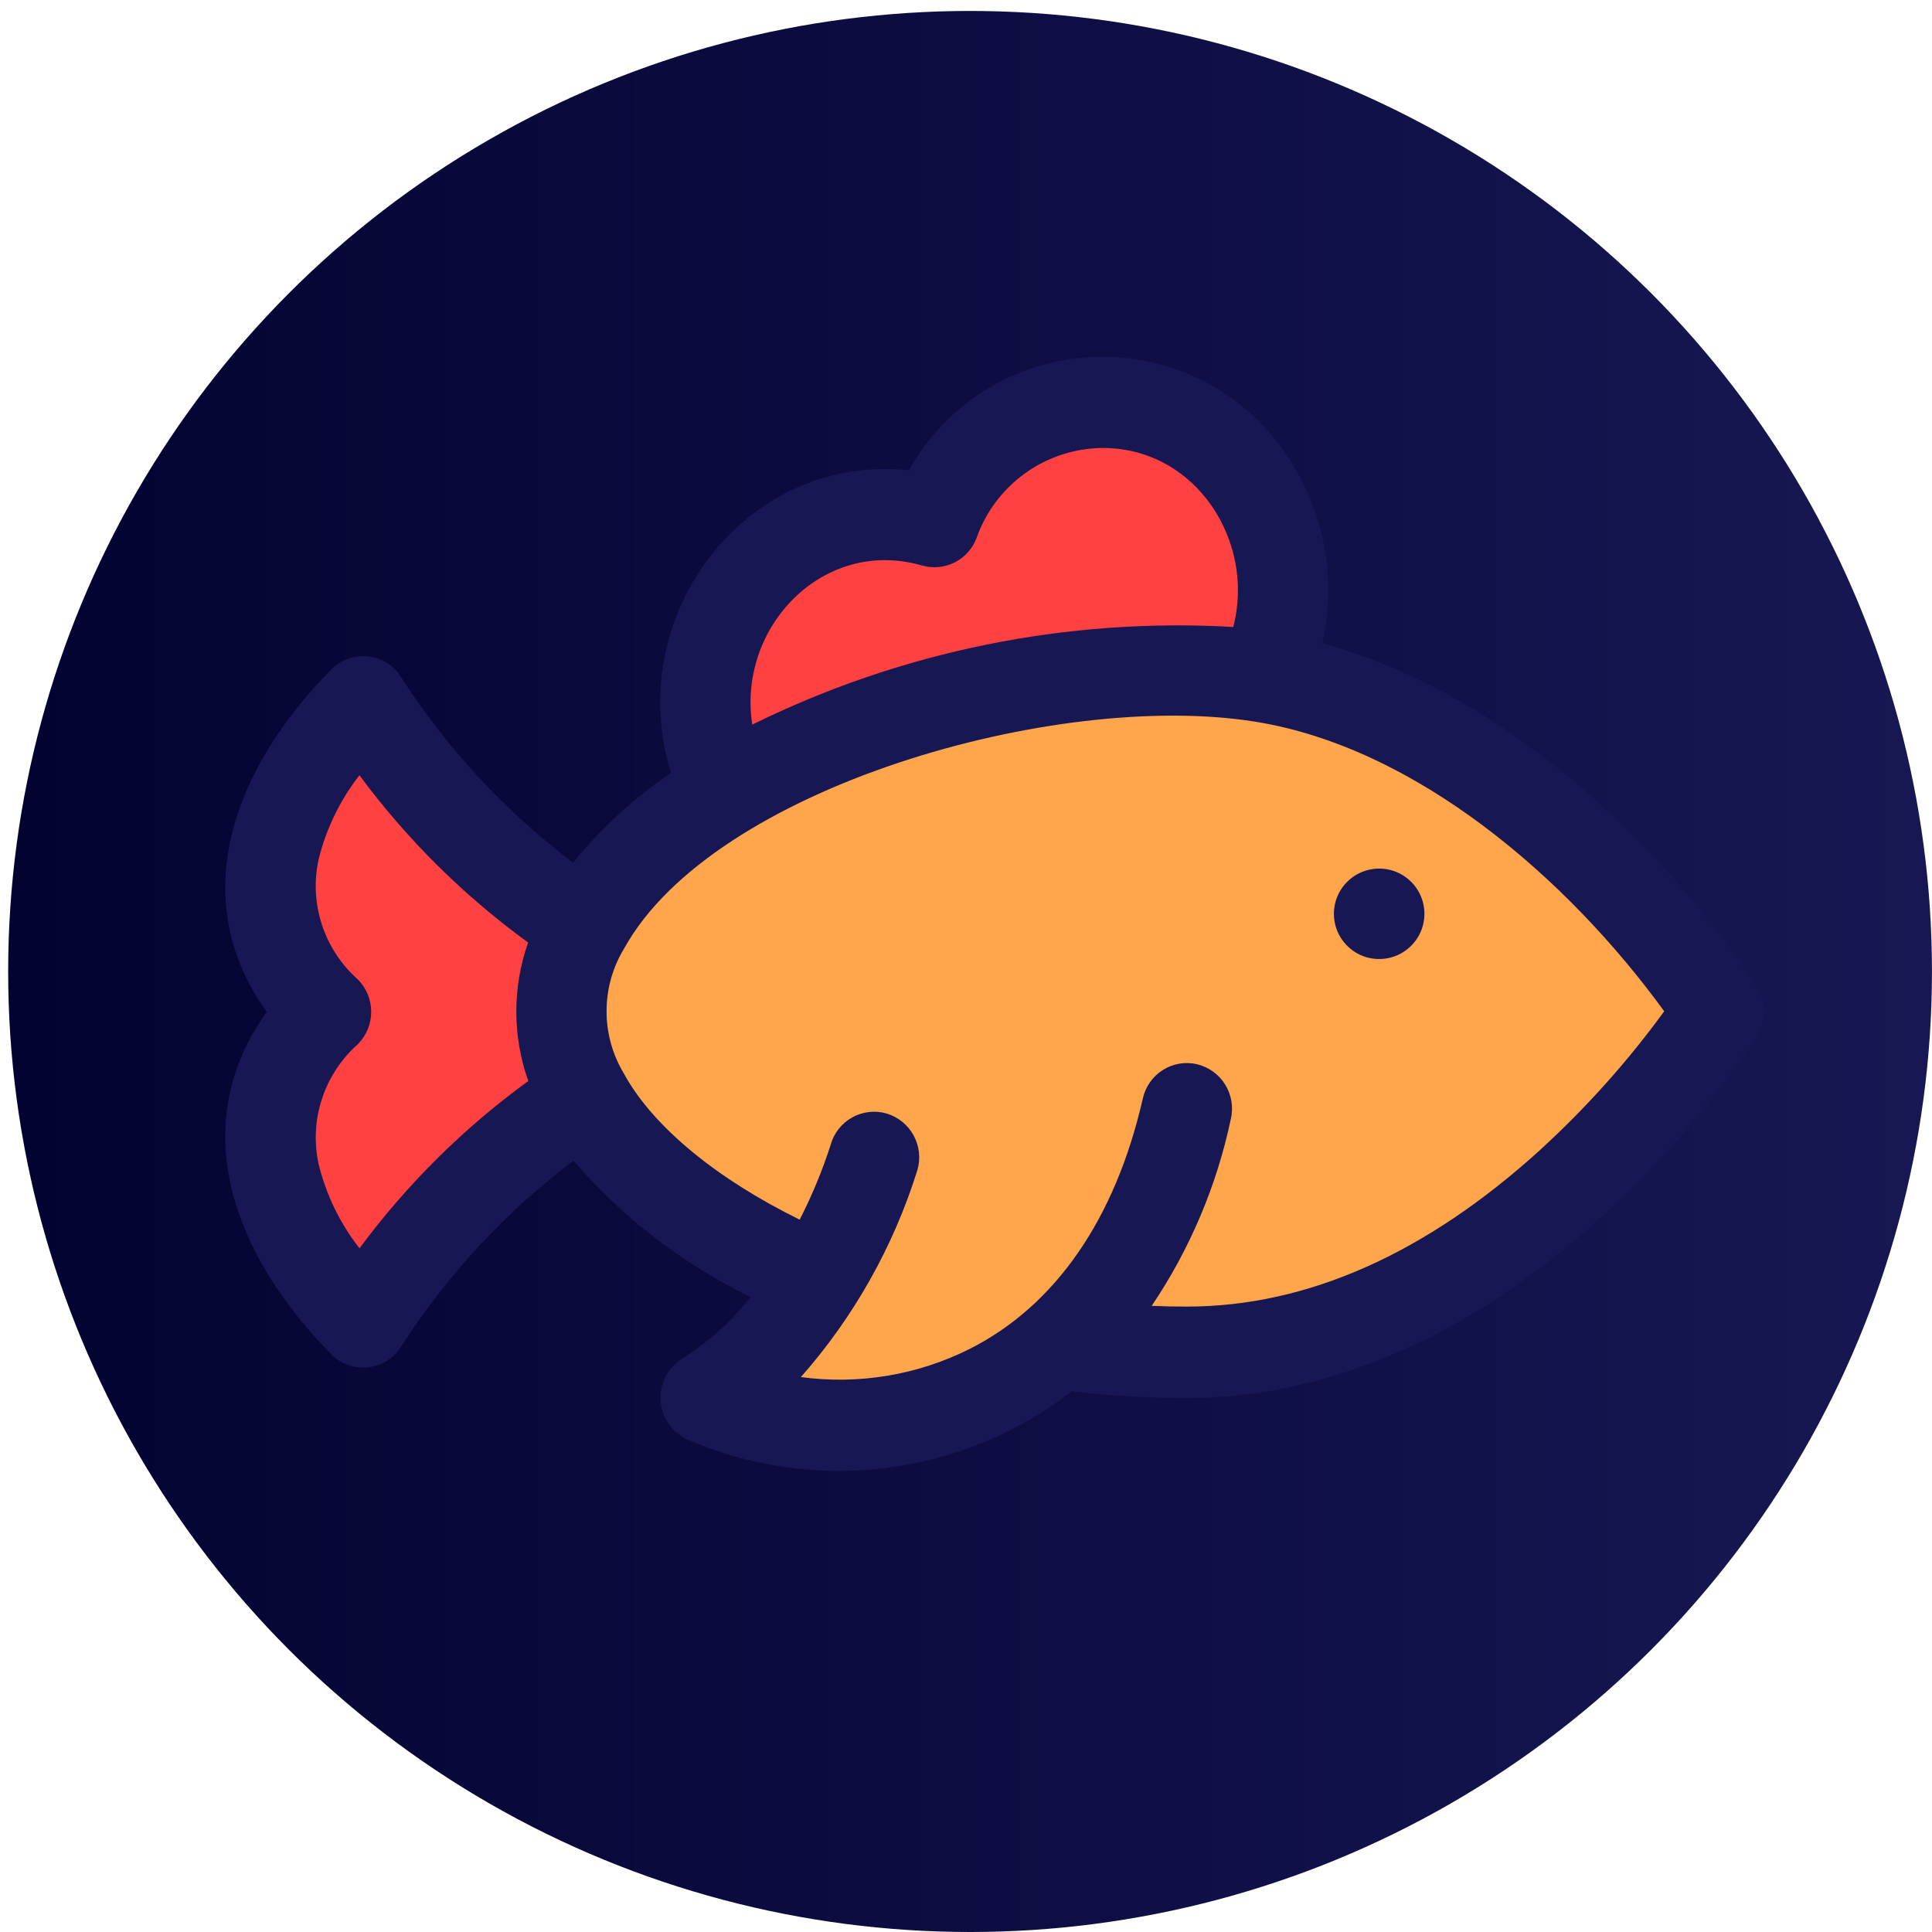 <svg width="48" height="48" viewBox="0 0 48 48" fill="none" xmlns="http://www.w3.org/2000/svg">
<ellipse cx="24.101" cy="24.136" rx="23.898" ry="23.864" fill="url(#paint0_linear)"/>
<path d="M18.063 17.55C17.419 16.105 18.363 14.283 20.172 13.478C20.983 13.104 21.895 13.006 22.768 13.2C23.044 11.572 24.517 10.145 26.509 9.76C28.971 9.282 31.293 10.571 31.695 12.643C32.098 14.715 30.43 16.778 27.967 17.256C26.807 17.497 25.598 17.316 24.559 16.746C24.137 17.63 23.406 18.328 22.504 18.71C21.957 18.956 21.366 19.085 20.767 19.089C20.215 19.123 19.666 18.995 19.186 18.722C18.705 18.449 18.316 18.042 18.063 17.55Z" fill="#FF4141"/>
<path d="M14.704 22.926L8.66 17.896L6.782 22.926L7.423 25.121L6.782 26.859L8.66 33.077L14.704 27.27V22.926Z" fill="#FF4141"/>
<path d="M17.882 35.352C16.986 33.802 23.54 27.956 23.54 27.956L26.778 33.393C26.778 33.393 18.778 36.902 17.882 35.352Z" fill="#FFA54B"/>
<path d="M28.256 16.387C36.281 16.387 42.791 25.034 42.791 25.034C42.791 25.034 36.281 33.681 28.256 33.681C20.231 33.681 13.721 29.81 13.721 25.034C13.721 20.259 20.228 16.387 28.256 16.387Z" fill="#FFA54B"/>
<path d="M43.658 24.518C43.476 24.227 39.38 17.788 32.851 15.982C33.198 14.478 32.943 12.899 32.14 11.581C31.649 10.745 30.946 10.053 30.102 9.576C29.257 9.099 28.301 8.853 27.331 8.863C26.36 8.874 25.41 9.14 24.576 9.635C23.742 10.13 23.054 10.837 22.581 11.683C18.508 11.253 15.459 15.316 16.671 19.202C15.755 19.823 14.935 20.575 14.237 21.432C12.547 20.155 11.097 18.588 9.955 16.806C9.864 16.666 9.743 16.549 9.601 16.462C9.459 16.376 9.299 16.323 9.133 16.306C8.968 16.289 8.8 16.31 8.644 16.367C8.487 16.423 8.346 16.514 8.229 16.633C5.801 19.091 4.592 22.307 6.628 25.14C4.592 27.971 5.801 31.187 8.229 33.646C8.345 33.764 8.487 33.855 8.643 33.912C8.8 33.968 8.967 33.989 9.133 33.973C9.298 33.956 9.458 33.903 9.6 33.816C9.742 33.73 9.863 33.612 9.954 33.473C11.099 31.687 12.552 30.117 14.247 28.838C15.467 30.254 16.965 31.406 18.647 32.223C18.174 32.826 17.601 33.343 16.953 33.751C16.777 33.859 16.633 34.013 16.538 34.197C16.443 34.38 16.399 34.586 16.411 34.792C16.424 34.998 16.492 35.197 16.608 35.367C16.725 35.538 16.886 35.674 17.073 35.761C18.627 36.437 20.334 36.682 22.015 36.472C23.696 36.263 25.29 35.605 26.629 34.567C27.577 34.678 28.53 34.734 29.485 34.735C33.007 34.735 36.581 33.169 39.821 30.206C41.279 28.878 42.568 27.377 43.658 25.734C43.772 25.552 43.833 25.342 43.833 25.127C43.833 24.912 43.772 24.702 43.658 24.52L43.658 24.518ZM22.909 14.05C23.18 14.127 23.47 14.099 23.721 13.972C23.973 13.844 24.166 13.627 24.264 13.362C24.493 12.714 24.916 12.152 25.476 11.753C26.036 11.353 26.705 11.136 27.393 11.129C29.728 11.129 31.195 13.472 30.639 15.577C26.513 15.34 22.396 16.176 18.69 18.003C18.314 15.589 20.448 13.339 22.909 14.05ZM8.931 31.015C8.447 30.395 8.1 29.679 7.914 28.915C7.799 28.377 7.828 27.818 8.001 27.296C8.173 26.773 8.481 26.305 8.893 25.941C9.104 25.727 9.222 25.439 9.222 25.139C9.222 24.838 9.104 24.55 8.893 24.336C8.481 23.972 8.173 23.505 8.001 22.983C7.828 22.46 7.798 21.902 7.913 21.364C8.099 20.599 8.446 19.882 8.93 19.261C10.107 20.852 11.521 22.253 13.121 23.417C12.729 24.531 12.73 25.745 13.125 26.858C11.523 28.022 10.108 29.424 8.93 31.016L8.931 31.015ZM38.278 28.558C35.429 31.149 32.472 32.462 29.487 32.462C29.197 32.462 28.906 32.456 28.613 32.444C29.562 31.037 30.23 29.46 30.58 27.8C30.647 27.509 30.597 27.202 30.44 26.947C30.282 26.692 30.031 26.51 29.739 26.44C29.595 26.407 29.446 26.402 29.3 26.427C29.154 26.452 29.015 26.505 28.89 26.584C28.765 26.663 28.657 26.766 28.572 26.887C28.487 27.008 28.426 27.144 28.394 27.288C27.711 30.285 26.222 32.439 24.089 33.515C22.794 34.164 21.334 34.407 19.898 34.213C21.214 32.721 22.199 30.969 22.792 29.071C22.876 28.784 22.843 28.476 22.7 28.212C22.558 27.949 22.317 27.753 22.031 27.666C21.889 27.624 21.74 27.611 21.593 27.628C21.447 27.644 21.304 27.689 21.175 27.761C21.046 27.832 20.932 27.928 20.84 28.044C20.748 28.16 20.68 28.292 20.64 28.434C20.434 29.077 20.176 29.701 19.868 30.302C17.813 29.29 16.276 28.026 15.545 26.753C15.53 26.72 15.512 26.688 15.492 26.658C15.212 26.188 15.066 25.651 15.07 25.104C15.073 24.557 15.226 24.022 15.512 23.555C17.721 19.575 26.225 17.137 31.18 17.929C35.179 18.568 38.938 21.81 41.347 25.125C40.441 26.369 39.412 27.519 38.276 28.558L38.278 28.558Z" fill="#171753"/>
<path d="M34.89 21.769C34.736 21.666 34.56 21.603 34.376 21.585C34.191 21.567 34.006 21.595 33.835 21.665C33.664 21.736 33.513 21.848 33.395 21.991C33.278 22.134 33.198 22.303 33.162 22.484C33.126 22.666 33.135 22.853 33.189 23.03C33.242 23.206 33.339 23.367 33.47 23.498C33.601 23.629 33.762 23.725 33.939 23.779C34.116 23.832 34.303 23.841 34.485 23.805C34.703 23.762 34.903 23.654 35.06 23.497C35.218 23.34 35.325 23.14 35.368 22.922C35.411 22.704 35.389 22.479 35.304 22.273C35.219 22.068 35.075 21.893 34.89 21.769Z" fill="#171753"/>
<defs>
<linearGradient id="paint0_linear" x1="0.203" y1="24.136" x2="48" y2="24.136" gradientUnits="userSpaceOnUse">
<stop stop-color="#030332"/>
<stop offset="1" stop-color="#171753"/>
</linearGradient>
</defs>
</svg>
